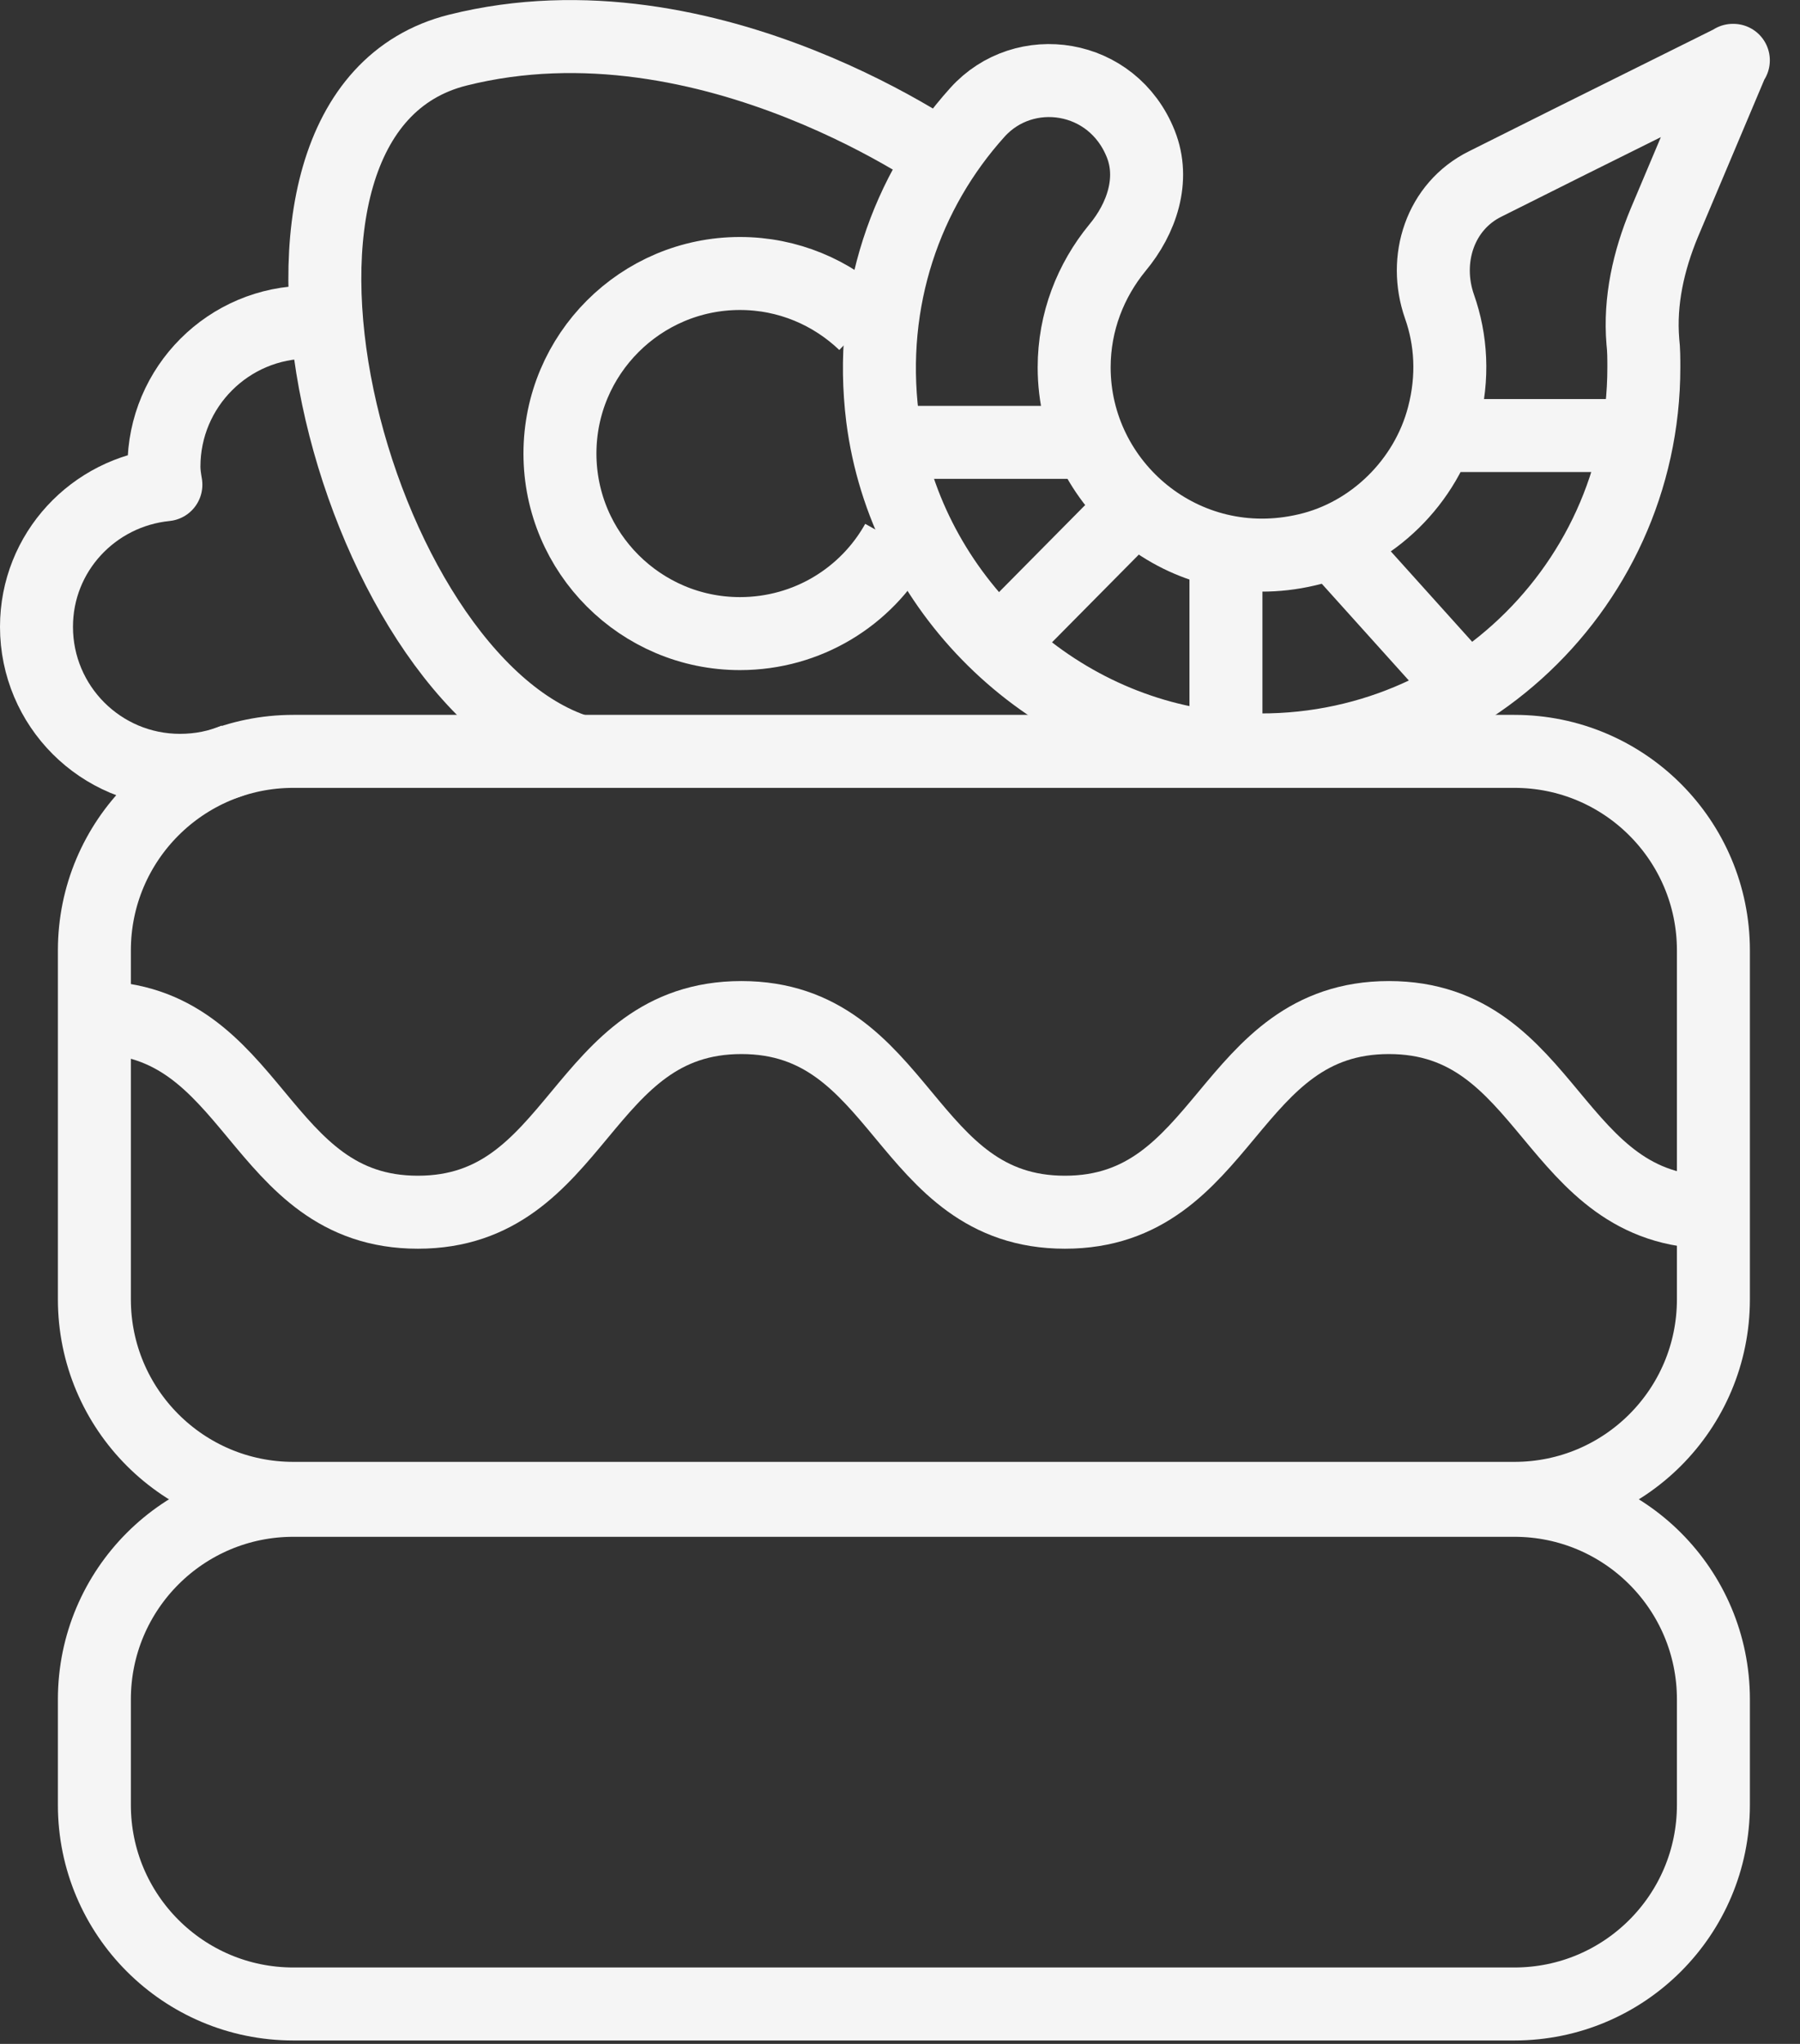 <svg width="37" height="42" viewBox="0 0 37 42" fill="none" xmlns="http://www.w3.org/2000/svg">
<rect x="0" y="0" width="37" height="42" fill="#333333" stroke="none"/>
<g clip-path="url(#clip0_622_795)">
<path d="M31.13 15.44H6.03C3.771 15.44 1.94 17.271 1.94 19.53V26.7C1.94 28.959 3.771 30.79 6.03 30.79H31.13C33.389 30.79 35.22 28.959 35.22 26.7V19.53C35.22 17.271 33.389 15.44 31.13 15.44Z" stroke="#F5F5F5" stroke-width="1.5" stroke-miterlimit="10"/>
<path d="M1.94 20.91C5.27 20.91 5.27 24.91 8.59 24.91C11.91 24.91 11.91 20.91 15.24 20.91C18.57 20.91 18.57 24.91 21.89 24.91C25.21 24.91 25.22 20.91 28.55 20.91C31.88 20.91 31.88 24.91 35.21 24.91" stroke="#F5F5F5" stroke-width="1.5" stroke-miterlimit="10"/>
<path d="M35.63 1.24L32.27 2.91L30.91 3.59L30.53 3.78C29.6 4.24 29.25 5.33 29.59 6.3C29.83 6.98 29.88 7.75 29.67 8.55C29.32 9.9 28.21 10.99 26.86 11.3C24.34 11.89 22.08 9.97 22.08 7.55C22.08 6.61 22.42 5.76 22.97 5.09C23.47 4.49 23.74 3.69 23.45 2.96C22.87 1.5 21.05 1.24 20.09 2.31C18.63 3.93 17.84 6.16 18.14 8.58C18.59 12.11 21.49 14.97 25.02 15.36C29.77 15.89 33.79 12.19 33.79 7.55C33.79 7.37 33.79 7.19 33.77 7.02C33.7 6.18 33.89 5.35 34.21 4.58L35.62 1.24H35.63Z" stroke="#F5F5F5" stroke-width="1.5" stroke-linejoin="round"/>
<path d="M17.86 9.09H22.22" stroke="#F5F5F5" stroke-width="1.5" stroke-linejoin="round"/>
<path d="M20.4 13.37L23.34 10.4" stroke="#F5F5F5" stroke-width="1.5" stroke-linejoin="round"/>
<path d="M25.2 11.34V15" stroke="#F5F5F5" stroke-width="1.5" stroke-linejoin="round"/>
<path d="M27.4 11.13L30.28 14.33" stroke="#F5F5F5" stroke-width="1.5" stroke-linejoin="round"/>
<path d="M29.54 8.95H33.4" stroke="#F5F5F5" stroke-width="1.5" stroke-linejoin="round"/>
<path d="M19.61 3.4C19.61 3.4 14.6 -0.27 9.41 1.03C4.22 2.33 7.2 13.95 11.89 15.44" stroke="#F5F5F5" stroke-width="1.5" stroke-linejoin="round"/>
<path d="M18.44 11.13C17.81 12.26 16.6 13.02 15.21 13.02C13.17 13.02 11.51 11.36 11.51 9.32C11.51 7.28 13.17 5.62 15.21 5.62C16.2 5.62 17.1 6.01 17.77 6.65" stroke="#F5F5F5" stroke-width="1.5" stroke-linejoin="round"/>
<path d="M6.68 6.64C6.57 6.63 6.46 6.62 6.34 6.62C4.7 6.62 3.37 7.95 3.37 9.59C3.37 9.72 3.39 9.84 3.41 9.96C1.92 10.11 0.75 11.35 0.75 12.88C0.75 14.51 2.07 15.83 3.7 15.83C4.11 15.83 4.5 15.75 4.85 15.6" stroke="#F5F5F5" stroke-width="1.5" stroke-linejoin="round"/>
<path d="M31.13 30.83H6.03C3.771 30.83 1.94 32.661 1.94 34.92V37.09C1.94 39.349 3.771 41.18 6.03 41.18H31.13C33.389 41.18 35.22 39.349 35.22 37.09V34.92C35.22 32.661 33.389 30.83 31.13 30.83Z" stroke="#F5F5F5" stroke-width="1.5" stroke-miterlimit="10"/>
</g>
<defs>
<clipPath id="clip0_622_795">
<rect width="36.38" height="41.93" fill="white"/>
</clipPath>
</defs>
</svg>
